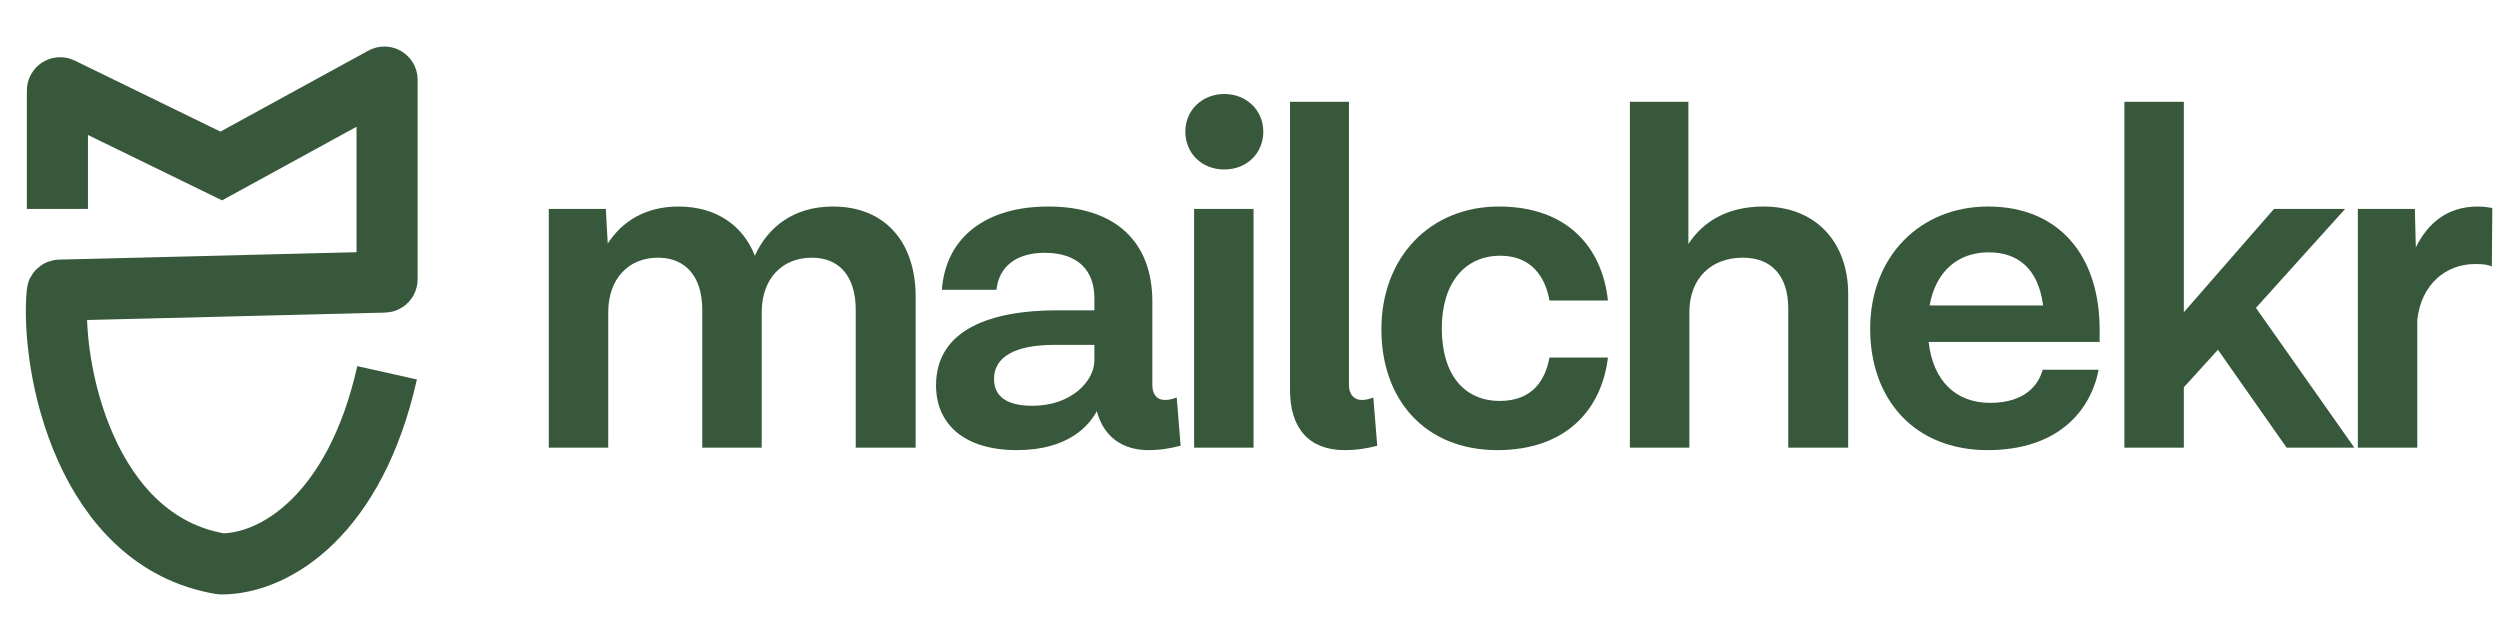 <svg width="133" height="33" viewBox="0 0 133 33" fill="none" xmlns="http://www.w3.org/2000/svg">
<path d="M3.054 11.117V4.813C3.054 4.706 3.167 4.636 3.263 4.683L11.77 8.83L20.379 4.118C20.475 4.065 20.593 4.135 20.593 4.245V14.861C20.593 14.94 20.531 15.004 20.452 15.006L3.182 15.435C3.109 15.437 3.049 15.489 3.042 15.562C2.682 19.553 4.544 28.804 11.758 29.998C11.765 29.999 11.773 30 11.781 30C14.686 29.993 18.911 27.346 20.593 19.832" stroke="#37583B" stroke-width="3.25"/>
<path d="M44.307 10.987C47.132 10.987 48.713 12.931 48.713 15.782V23.817H45.525V16.482C45.525 14.694 44.644 13.709 43.192 13.709C41.585 13.709 40.523 14.849 40.523 16.611V23.817H37.361V16.482C37.361 14.719 36.479 13.709 35.002 13.709C33.421 13.709 32.358 14.849 32.358 16.611V23.817H29.196V11.117H32.229L32.332 12.957C33.084 11.791 34.328 10.987 36.091 10.987C38.138 10.987 39.538 12.024 40.16 13.605C40.834 12.102 42.207 10.987 44.307 10.987Z" fill="#37583B"/>
<path d="M62.601 21.147L62.809 23.713C62.316 23.843 61.746 23.946 61.098 23.946C59.724 23.946 58.714 23.247 58.351 21.873C57.936 22.651 56.821 23.946 54.1 23.946C51.275 23.946 49.797 22.547 49.797 20.499C49.797 17.493 52.778 16.508 56.251 16.508H58.221V15.86C58.221 14.383 57.34 13.449 55.577 13.449C54.074 13.449 53.141 14.175 53.011 15.419H50.108C50.316 12.568 52.519 10.987 55.759 10.987C59.361 10.987 61.305 12.879 61.305 16.041V20.499C61.305 20.992 61.565 21.277 61.953 21.277C62.161 21.277 62.316 21.251 62.601 21.147ZM54.929 21.588C57.003 21.588 58.221 20.266 58.221 19.177V18.348H56.096C54.022 18.348 52.882 18.97 52.882 20.162C52.882 21.07 53.53 21.588 54.929 21.588Z" fill="#37583B"/>
<path d="M67.207 6.996C67.207 8.188 66.3 9.017 65.133 9.017C63.967 9.017 63.06 8.188 63.06 6.996C63.06 5.855 63.967 5 65.133 5C66.3 5 67.207 5.855 67.207 6.996ZM63.526 23.817V11.117H66.689V23.817H63.526Z" fill="#37583B"/>
<path d="M73.061 21.147L73.269 23.713C72.776 23.843 72.232 23.946 71.532 23.946C69.64 23.946 68.629 22.78 68.629 20.759V5.415H71.765V20.499C71.765 20.992 72.05 21.277 72.439 21.277C72.647 21.277 72.776 21.251 73.061 21.147Z" fill="#37583B"/>
<path d="M79.659 23.946C75.823 23.946 73.49 21.277 73.49 17.519C73.49 13.683 76.082 10.987 79.737 10.987C83.365 10.987 85.232 13.138 85.543 15.989H82.432C82.199 14.668 81.422 13.605 79.815 13.605C77.948 13.605 76.704 15.03 76.704 17.467C76.704 19.903 77.871 21.329 79.789 21.329C81.473 21.329 82.199 20.292 82.432 19.022H85.543C85.206 21.795 83.314 23.946 79.659 23.946Z" fill="#37583B"/>
<path d="M93.813 10.987C96.69 10.987 98.323 12.983 98.323 15.627V23.817H95.135V16.404C95.135 14.745 94.305 13.709 92.725 13.709C90.988 13.709 89.874 14.849 89.874 16.611V23.817H86.711V5.415H89.822V12.983C90.573 11.817 91.869 10.987 93.813 10.987Z" fill="#37583B"/>
<path d="M111.701 17.545V18.192H102.604C102.837 20.266 104.055 21.432 105.869 21.432C107.761 21.432 108.461 20.447 108.669 19.67H111.649C111.209 21.899 109.446 23.946 105.74 23.946C101.852 23.946 99.493 21.251 99.493 17.493C99.493 13.657 102.137 10.987 105.766 10.987C109.524 10.987 111.701 13.579 111.701 17.545ZM105.792 13.424C104.211 13.424 102.992 14.383 102.655 16.249H108.694C108.435 14.305 107.373 13.424 105.792 13.424Z" fill="#37583B"/>
<path d="M121.649 23.817L117.994 18.607L116.18 20.603V23.817H113.018V5.415H116.18V16.611L120.975 11.117H124.759L120.016 16.378L125.252 23.817H121.649Z" fill="#37583B"/>
<path d="M131.813 10.987C132.124 10.987 132.435 11.039 132.591 11.065L132.565 14.175C132.383 14.097 132.176 14.046 131.684 14.046C130.129 14.046 128.807 15.108 128.599 17.026V23.817H125.437V11.117H128.47L128.522 13.164C129.144 11.894 130.18 10.987 131.813 10.987Z" fill="#37583B"/>
</svg>
